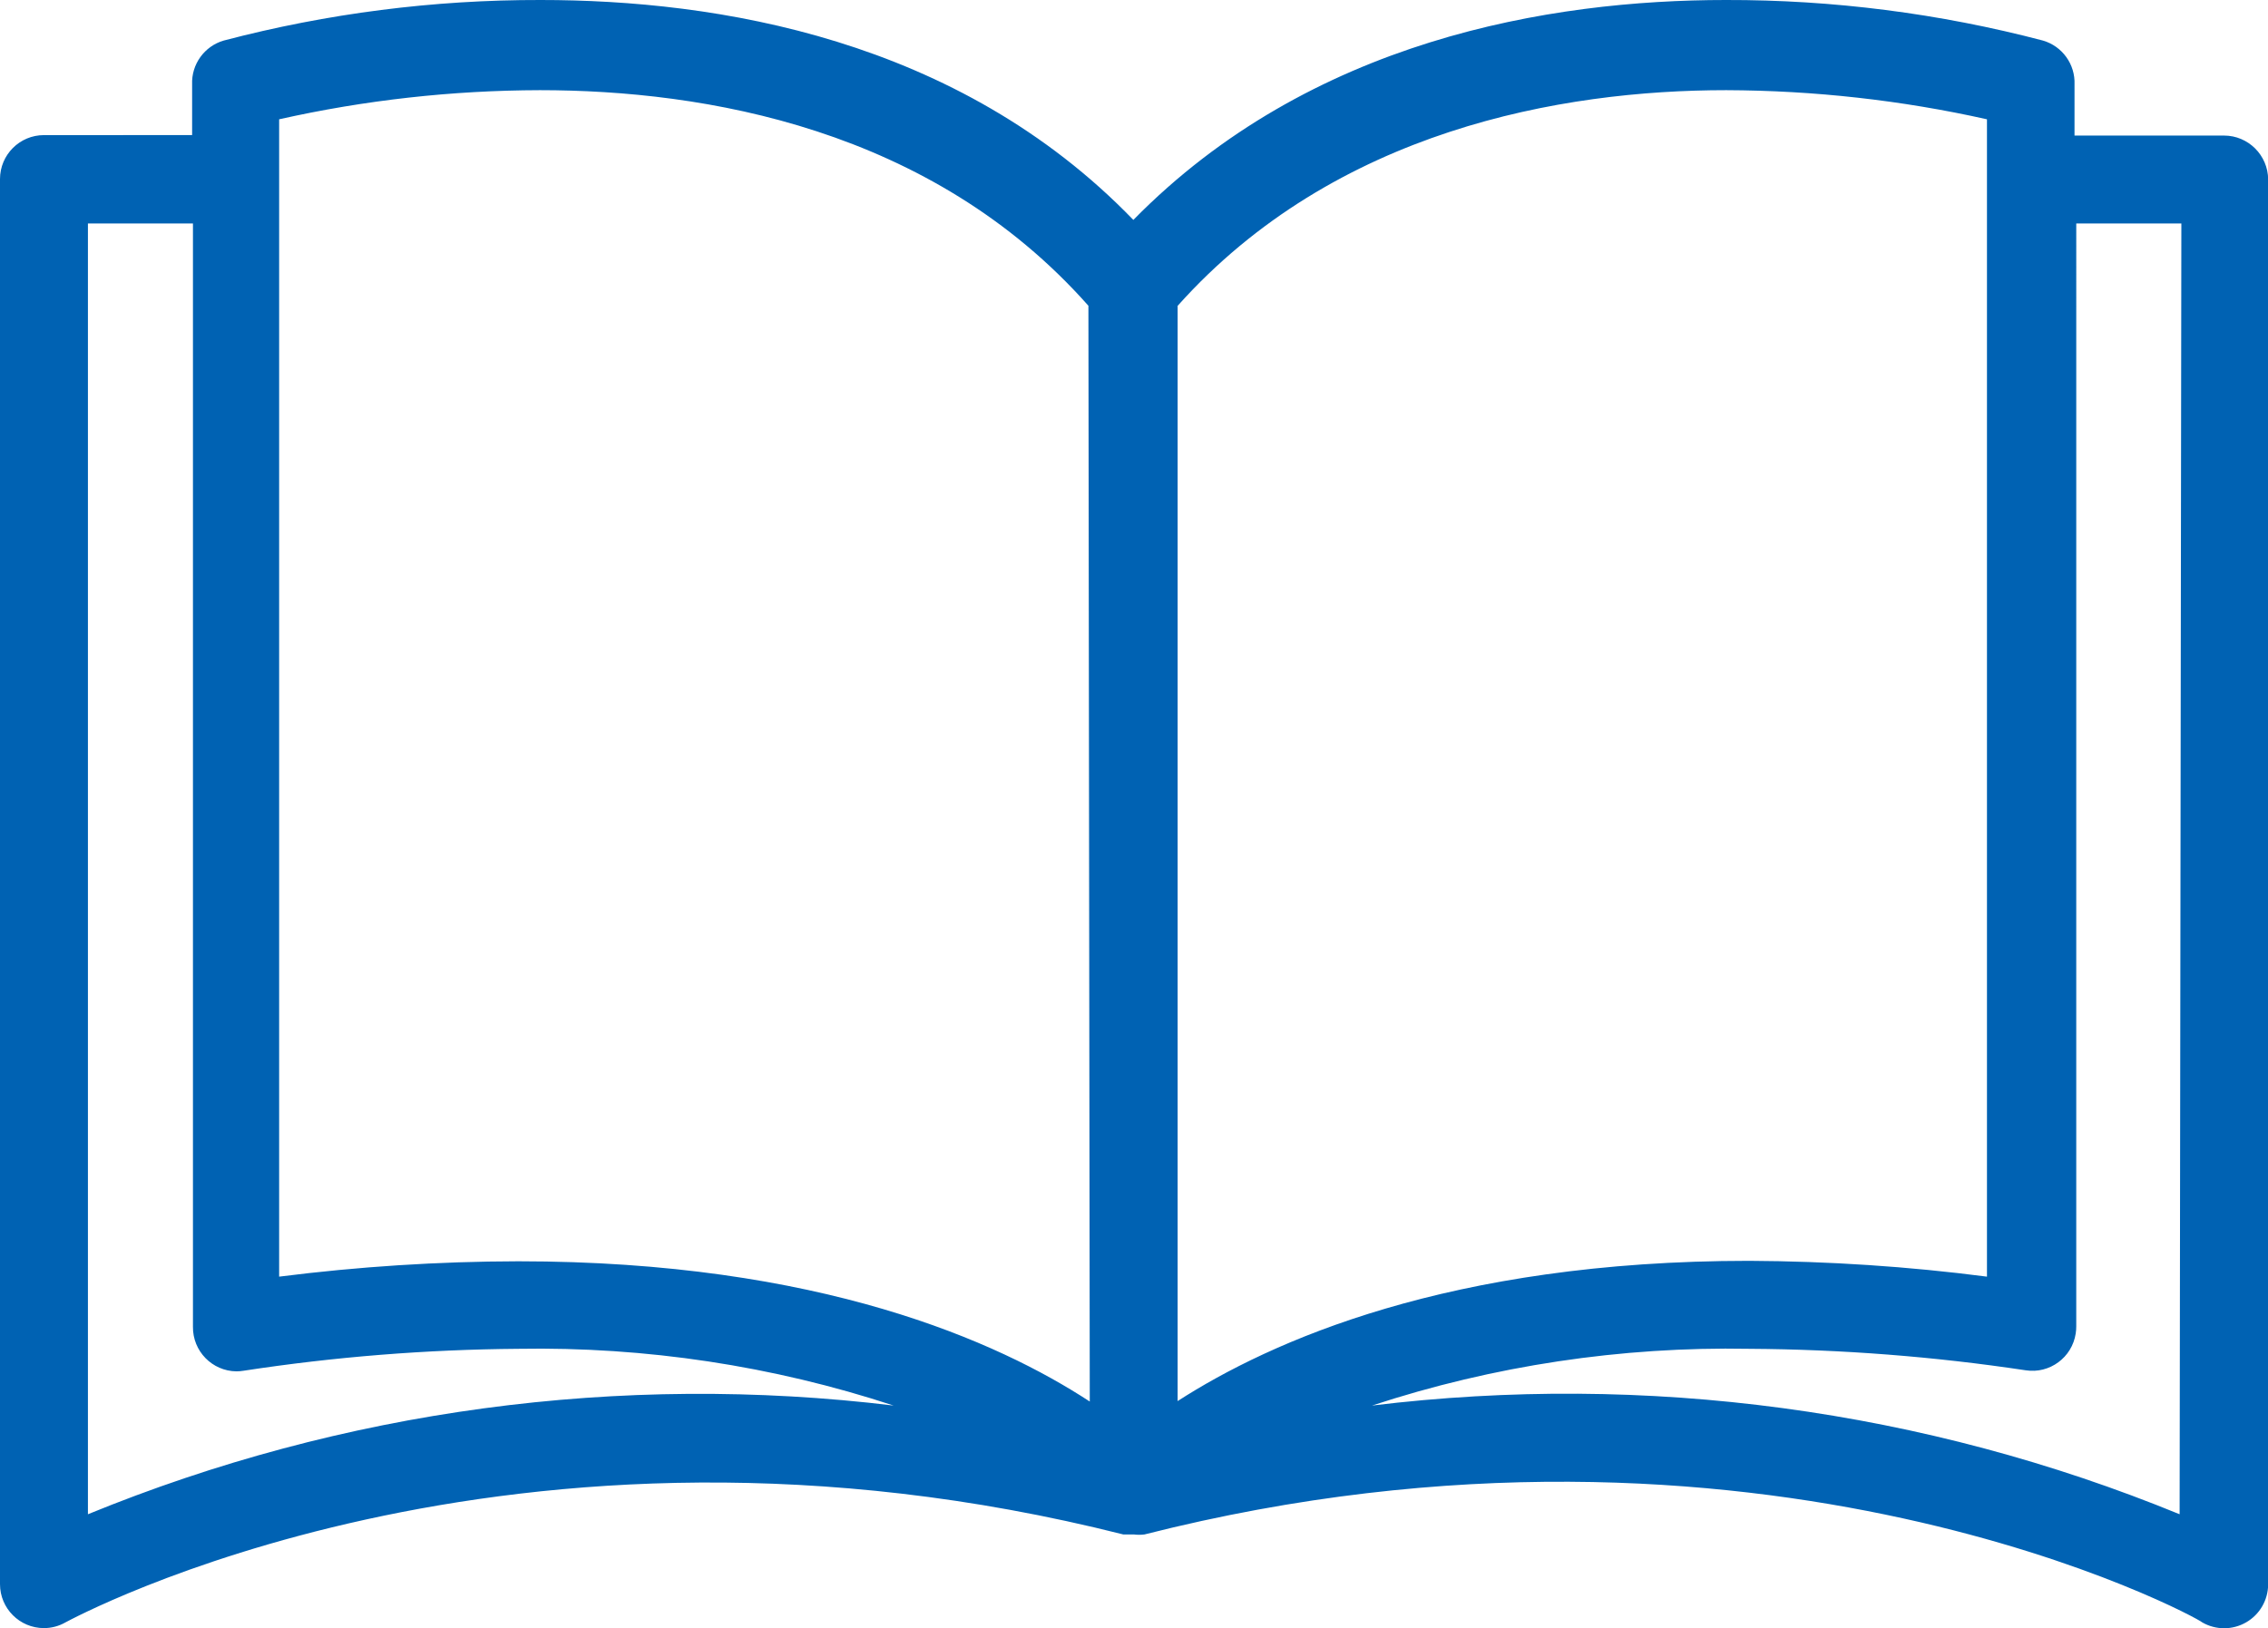 <?xml version="1.0" encoding="utf-8"?>
<!DOCTYPE svg PUBLIC "-//W3C//DTD SVG 1.1//EN" "http://www.w3.org/Graphics/SVG/1.1/DTD/svg11.dtd">
<svg version="1.1" id="Layer_1" xmlns="http://www.w3.org/2000/svg" xmlns:xlink="http://www.w3.org/1999/xlink" x="0px" y="0px"
	 width="29.973px" height="21.524px" viewBox="0 0 29.973 21.524" enable-background="new 0 0 29.973 21.524" xml:space="preserve">
<g>
	<path fill="#0062B3" d="M29.392,1.792c-0.002,0-0.004,0-0.006,0l0,0h-1.97V1.116c0.011-0.266-0.162-0.506-0.418-0.58
		C25.63,0.177,24.223-0.003,22.809,0c-2.323,0-5.49,0.523-7.831,2.907C12.653,0.501,9.464,0,7.146,0
		C5.732-0.003,4.324,0.177,2.957,0.536C2.701,0.61,2.528,0.851,2.539,1.116v0.67H0.581C0.26,1.786,0,2.046,0,2.367v18.574
		c0,0.321,0.26,0.581,0.581,0.581c0.1,0,0.198-0.026,0.285-0.076c0.058-0.029,5.868-3.209,13.979-1.162h0.087h0.052
		c0.047,0.006,0.094,0.006,0.141,0c8.133-2.064,13.943,1.11,13.978,1.162c0.18,0.104,0.401,0.104,0.581,0
		c0.179-0.103,0.289-0.293,0.291-0.5V2.373C29.973,2.052,29.712,1.792,29.392,1.792z M1.162,20.017V2.954H2.55v14.585
		c-0.004,0.321,0.253,0.585,0.574,0.589c0.031,0,0.063-0.003,0.094-0.008c1.202-0.184,2.416-0.281,3.631-0.29
		c1.684-0.029,3.361,0.224,4.961,0.75C8.197,18.142,4.531,18.637,1.162,20.017z M6.85,16.673c-1.057,0.002-2.112,0.07-3.161,0.203
		V1.577C4.82,1.323,5.975,1.195,7.134,1.192c2.172,0,5.17,0.5,7.25,2.85l0.018,14.485C13.193,17.736,10.835,16.673,6.85,16.673z
		 M15.564,4.042c2.079-2.326,5.077-2.85,7.25-2.85c1.159,0.004,2.314,0.132,3.445,0.385v15.299
		c-1.042-0.135-2.092-0.204-3.143-0.209c-3.963,0-6.327,1.064-7.553,1.854V4.042z M28.805,20.017
		c-3.377-1.384-7.051-1.878-10.673-1.437c1.608-0.528,3.293-0.781,4.985-0.75c1.223,0.007,2.444,0.102,3.654,0.284
		c0.316,0.049,0.613-0.169,0.661-0.487c0.005-0.031,0.007-0.063,0.007-0.094V2.954h1.389L28.805,20.017z"/>
</g>
</svg>
